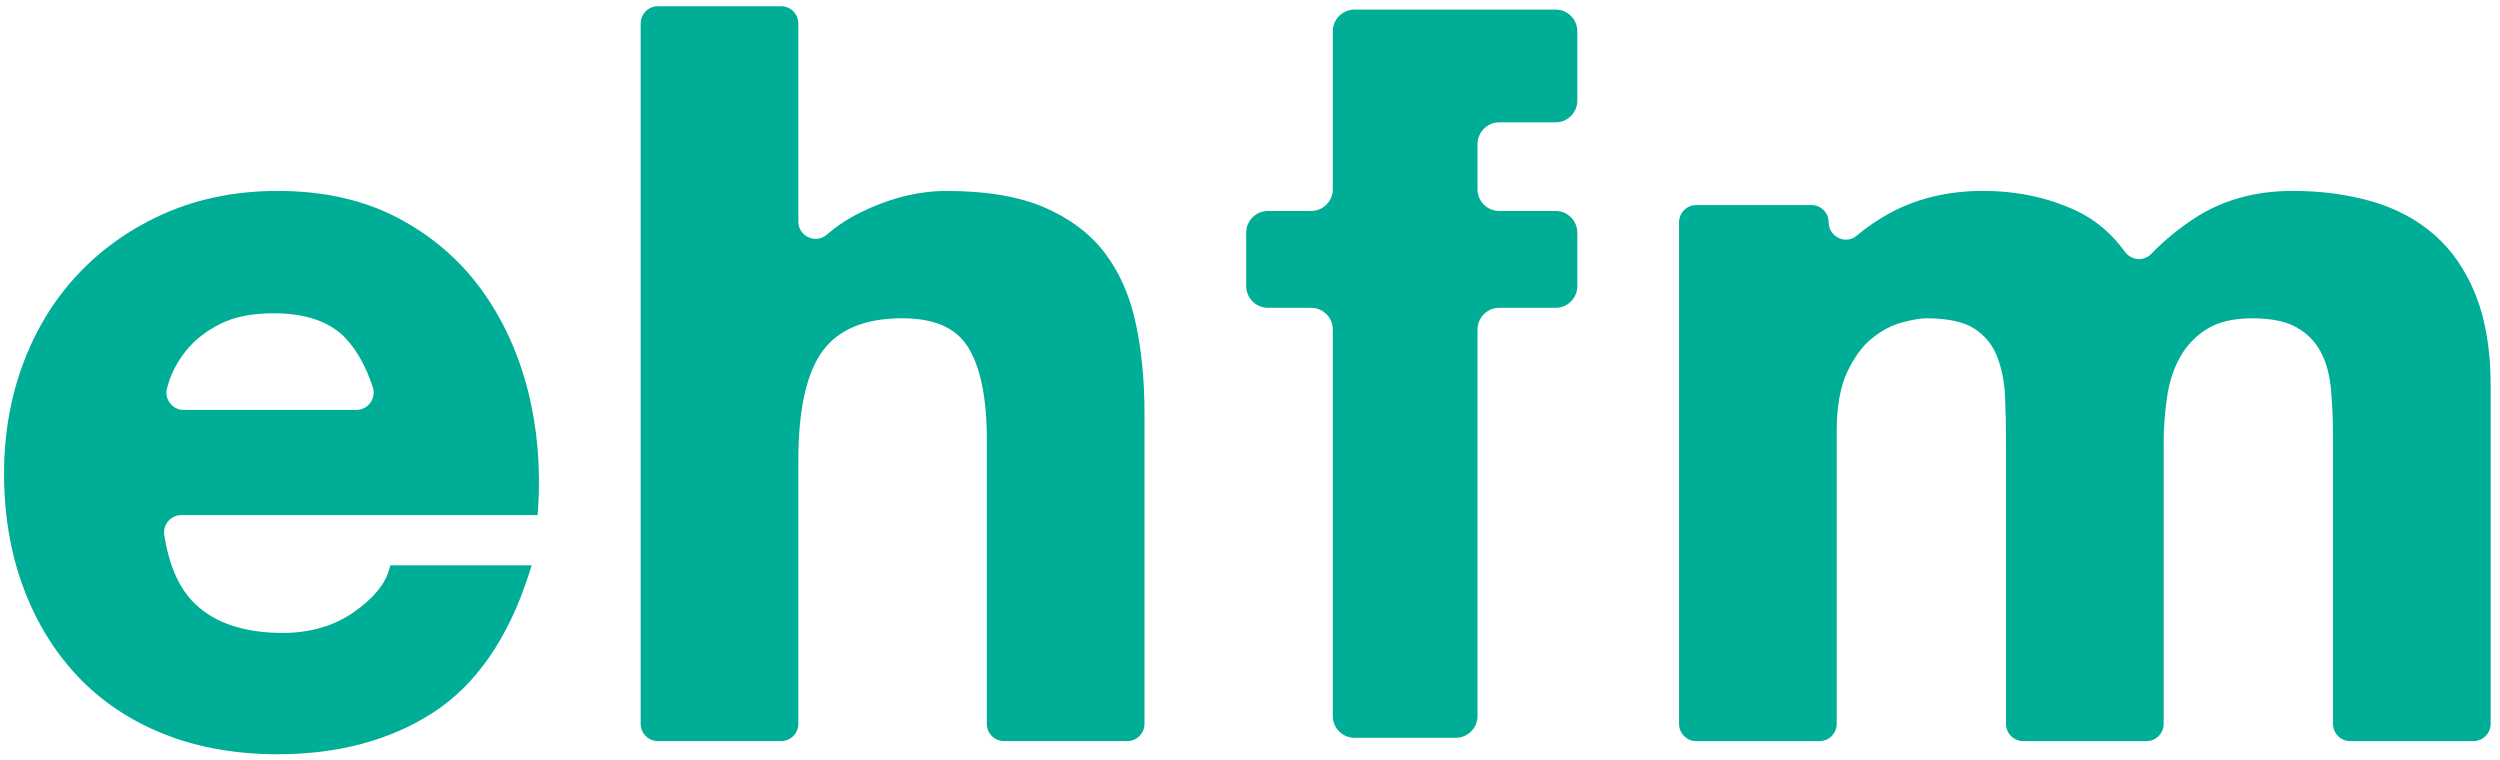 <?xml version="1.0" encoding="UTF-8"?>
<svg width="240px" height="73px" viewBox="0 0 240 73" version="1.1" xmlns="http://www.w3.org/2000/svg" xmlns:xlink="http://www.w3.org/1999/xlink">
    <!-- Generator: Sketch 55 (78076) - https://sketchapp.com -->
    <title>logo</title>
    <desc>Created with Sketch.</desc>
    <g id="Page-1" stroke="none" stroke-width="1" fill="none" fill-rule="evenodd">
        <g id="logo" fill="#00AD96">
            <path d="M21.106,31.112 C22.455,30.421 24.193,30.075 26.263,30.075 C29.405,30.075 31.761,30.91 33.263,32.56 C34.315,33.716 35.16,35.261 35.793,37.183 C36.138,38.25 35.333,39.352 34.211,39.352 L17.633,39.352 C16.542,39.352 15.747,38.314 16.038,37.262 C16.063,37.159 16.092,37.05 16.127,36.936 C16.453,35.805 17.031,34.713 17.846,33.686 C18.651,32.673 19.748,31.809 21.106,31.112 M46.151,27.718 C44.057,24.863 41.355,22.566 38.114,20.877 C34.864,19.188 31.005,18.328 26.653,18.328 C22.766,18.328 19.169,19.034 15.964,20.417 C12.768,21.805 9.967,23.732 7.655,26.148 C5.338,28.558 3.525,31.458 2.275,34.758 C1.026,38.048 0.388,41.654 0.388,45.463 C0.388,49.404 1.006,53.07 2.226,56.36 C3.446,59.66 5.205,62.545 7.458,64.925 C9.71,67.311 12.496,69.179 15.741,70.468 C18.972,71.757 22.648,72.409 26.653,72.409 C32.443,72.409 37.462,71.066 41.557,68.423 C45.682,65.765 48.774,61.305 50.755,55.169 L51.046,54.27 L37.472,54.27 L37.329,54.769 C36.923,56.152 35.773,57.511 33.915,58.8 C32.038,60.099 29.761,60.761 27.138,60.761 C23.467,60.761 20.627,59.818 18.705,57.95 C17.199,56.498 16.221,54.285 15.771,51.361 C15.618,50.358 16.394,49.449 17.411,49.449 L51.615,49.449 L51.659,48.807 C51.916,44.875 51.585,41.051 50.666,37.45 C49.742,33.824 48.226,30.549 46.151,27.718" id="Fill-1"></path>
            <path d="M106.048,24.266 C104.625,22.404 102.659,20.932 100.199,19.885 C97.764,18.852 94.627,18.329 90.873,18.329 C88.195,18.329 85.424,19.02 82.628,20.384 C81.457,20.956 80.37,21.673 79.373,22.527 C78.296,23.446 76.641,22.685 76.641,21.273 L76.641,2.254 C76.641,1.34 75.9,0.599 74.986,0.599 L63.16,0.599 C62.246,0.599 61.505,1.34 61.505,2.254 L61.505,69.491 C61.505,70.404 62.246,71.145 63.16,71.145 L74.986,71.145 C75.9,71.145 76.641,70.404 76.641,69.491 L76.641,44.203 C76.641,39.278 77.441,35.717 79.022,33.627 C80.553,31.587 83.107,30.555 86.61,30.555 C89.677,30.555 91.737,31.449 92.908,33.287 C94.118,35.203 94.735,38.192 94.735,42.173 L94.735,69.491 C94.735,70.404 95.477,71.145 96.39,71.145 L108.216,71.145 C109.131,71.145 109.871,70.404 109.871,69.491 L109.871,39.654 C109.871,36.522 109.59,33.622 109.031,31.029 C108.464,28.391 107.461,26.119 106.048,24.266" id="Fill-3"></path>
            <path d="M237.697,28.403 C236.758,26.022 235.425,24.056 233.73,22.569 C232.046,21.087 230,19.996 227.654,19.324 C225.342,18.662 222.798,18.326 220.101,18.326 C216.495,18.326 213.319,19.215 210.666,20.959 C209.095,21.996 207.712,23.132 206.526,24.367 C205.8,25.123 204.585,25.005 203.977,24.155 C202.723,22.411 201.167,21.097 199.324,20.233 C196.627,18.968 193.614,18.326 190.358,18.326 C186.965,18.326 183.902,19.077 181.259,20.549 C180.192,21.142 179.184,21.833 178.241,22.629 C177.179,23.523 175.549,22.732 175.549,21.339 C175.549,20.425 174.808,19.684 173.894,19.684 L162.848,19.684 C161.934,19.684 161.189,20.425 161.189,21.339 L161.189,69.493 C161.189,70.407 161.934,71.148 162.848,71.148 L174.669,71.148 C175.583,71.148 176.324,70.407 176.324,69.493 L176.324,41.395 C176.324,39.053 176.66,37.147 177.327,35.729 C177.989,34.316 178.784,33.224 179.703,32.488 C180.622,31.742 181.58,31.234 182.549,30.967 C183.551,30.695 184.356,30.557 184.934,30.557 C186.984,30.557 188.535,30.893 189.548,31.554 C190.566,32.227 191.272,33.091 191.707,34.188 C192.161,35.339 192.418,36.618 192.483,37.986 C192.547,39.439 192.576,40.911 192.576,42.363 L192.576,69.493 C192.576,70.407 193.322,71.148 194.236,71.148 L206.057,71.148 C206.971,71.148 207.712,70.407 207.712,69.493 L207.712,42.556 C207.712,41.039 207.825,39.528 208.048,38.06 C208.255,36.633 208.685,35.343 209.317,34.227 C209.935,33.14 210.804,32.241 211.891,31.57 C212.973,30.898 214.43,30.557 216.228,30.557 C218.031,30.557 219.464,30.853 220.487,31.436 C221.499,32.014 222.27,32.799 222.788,33.773 C223.322,34.785 223.653,36.001 223.776,37.384 C223.905,38.856 223.969,40.432 223.969,42.076 L223.969,69.493 C223.969,70.407 224.71,71.148 225.624,71.148 L237.445,71.148 C238.359,71.148 239.1,70.407 239.1,69.493 L239.1,36.939 C239.1,33.644 238.625,30.769 237.697,28.403" id="Fill-4"></path>
            <path d="M141.84,18.169 L141.84,13.837 C141.84,12.686 142.774,11.747 143.924,11.747 L149.343,11.742 C150.495,11.742 151.423,10.809 151.423,9.658 L151.423,3.004 C151.423,1.853 150.49,0.919 149.343,0.919 L130.034,0.919 C128.883,0.919 127.949,1.853 127.949,3.004 L127.949,18.169 C127.949,19.32 127.015,20.253 125.864,20.253 L121.72,20.253 C120.569,20.253 119.635,21.187 119.635,22.343 L119.635,27.461 C119.635,28.617 120.569,29.55 121.72,29.55 L125.864,29.55 C127.015,29.55 127.949,30.484 127.949,31.635 L127.949,68.743 C127.949,69.894 128.883,70.828 130.034,70.828 L139.756,70.828 C140.906,70.828 141.84,69.894 141.84,68.743 L141.84,31.635 C141.84,30.484 142.774,29.55 143.924,29.55 L149.343,29.55 C150.49,29.55 151.423,28.617 151.423,27.461 L151.423,22.343 C151.423,21.187 150.49,20.253 149.343,20.253 L143.924,20.253 C142.774,20.253 141.84,19.32 141.84,18.169" id="Fill-5"></path>
        </g>
    </g>
</svg>